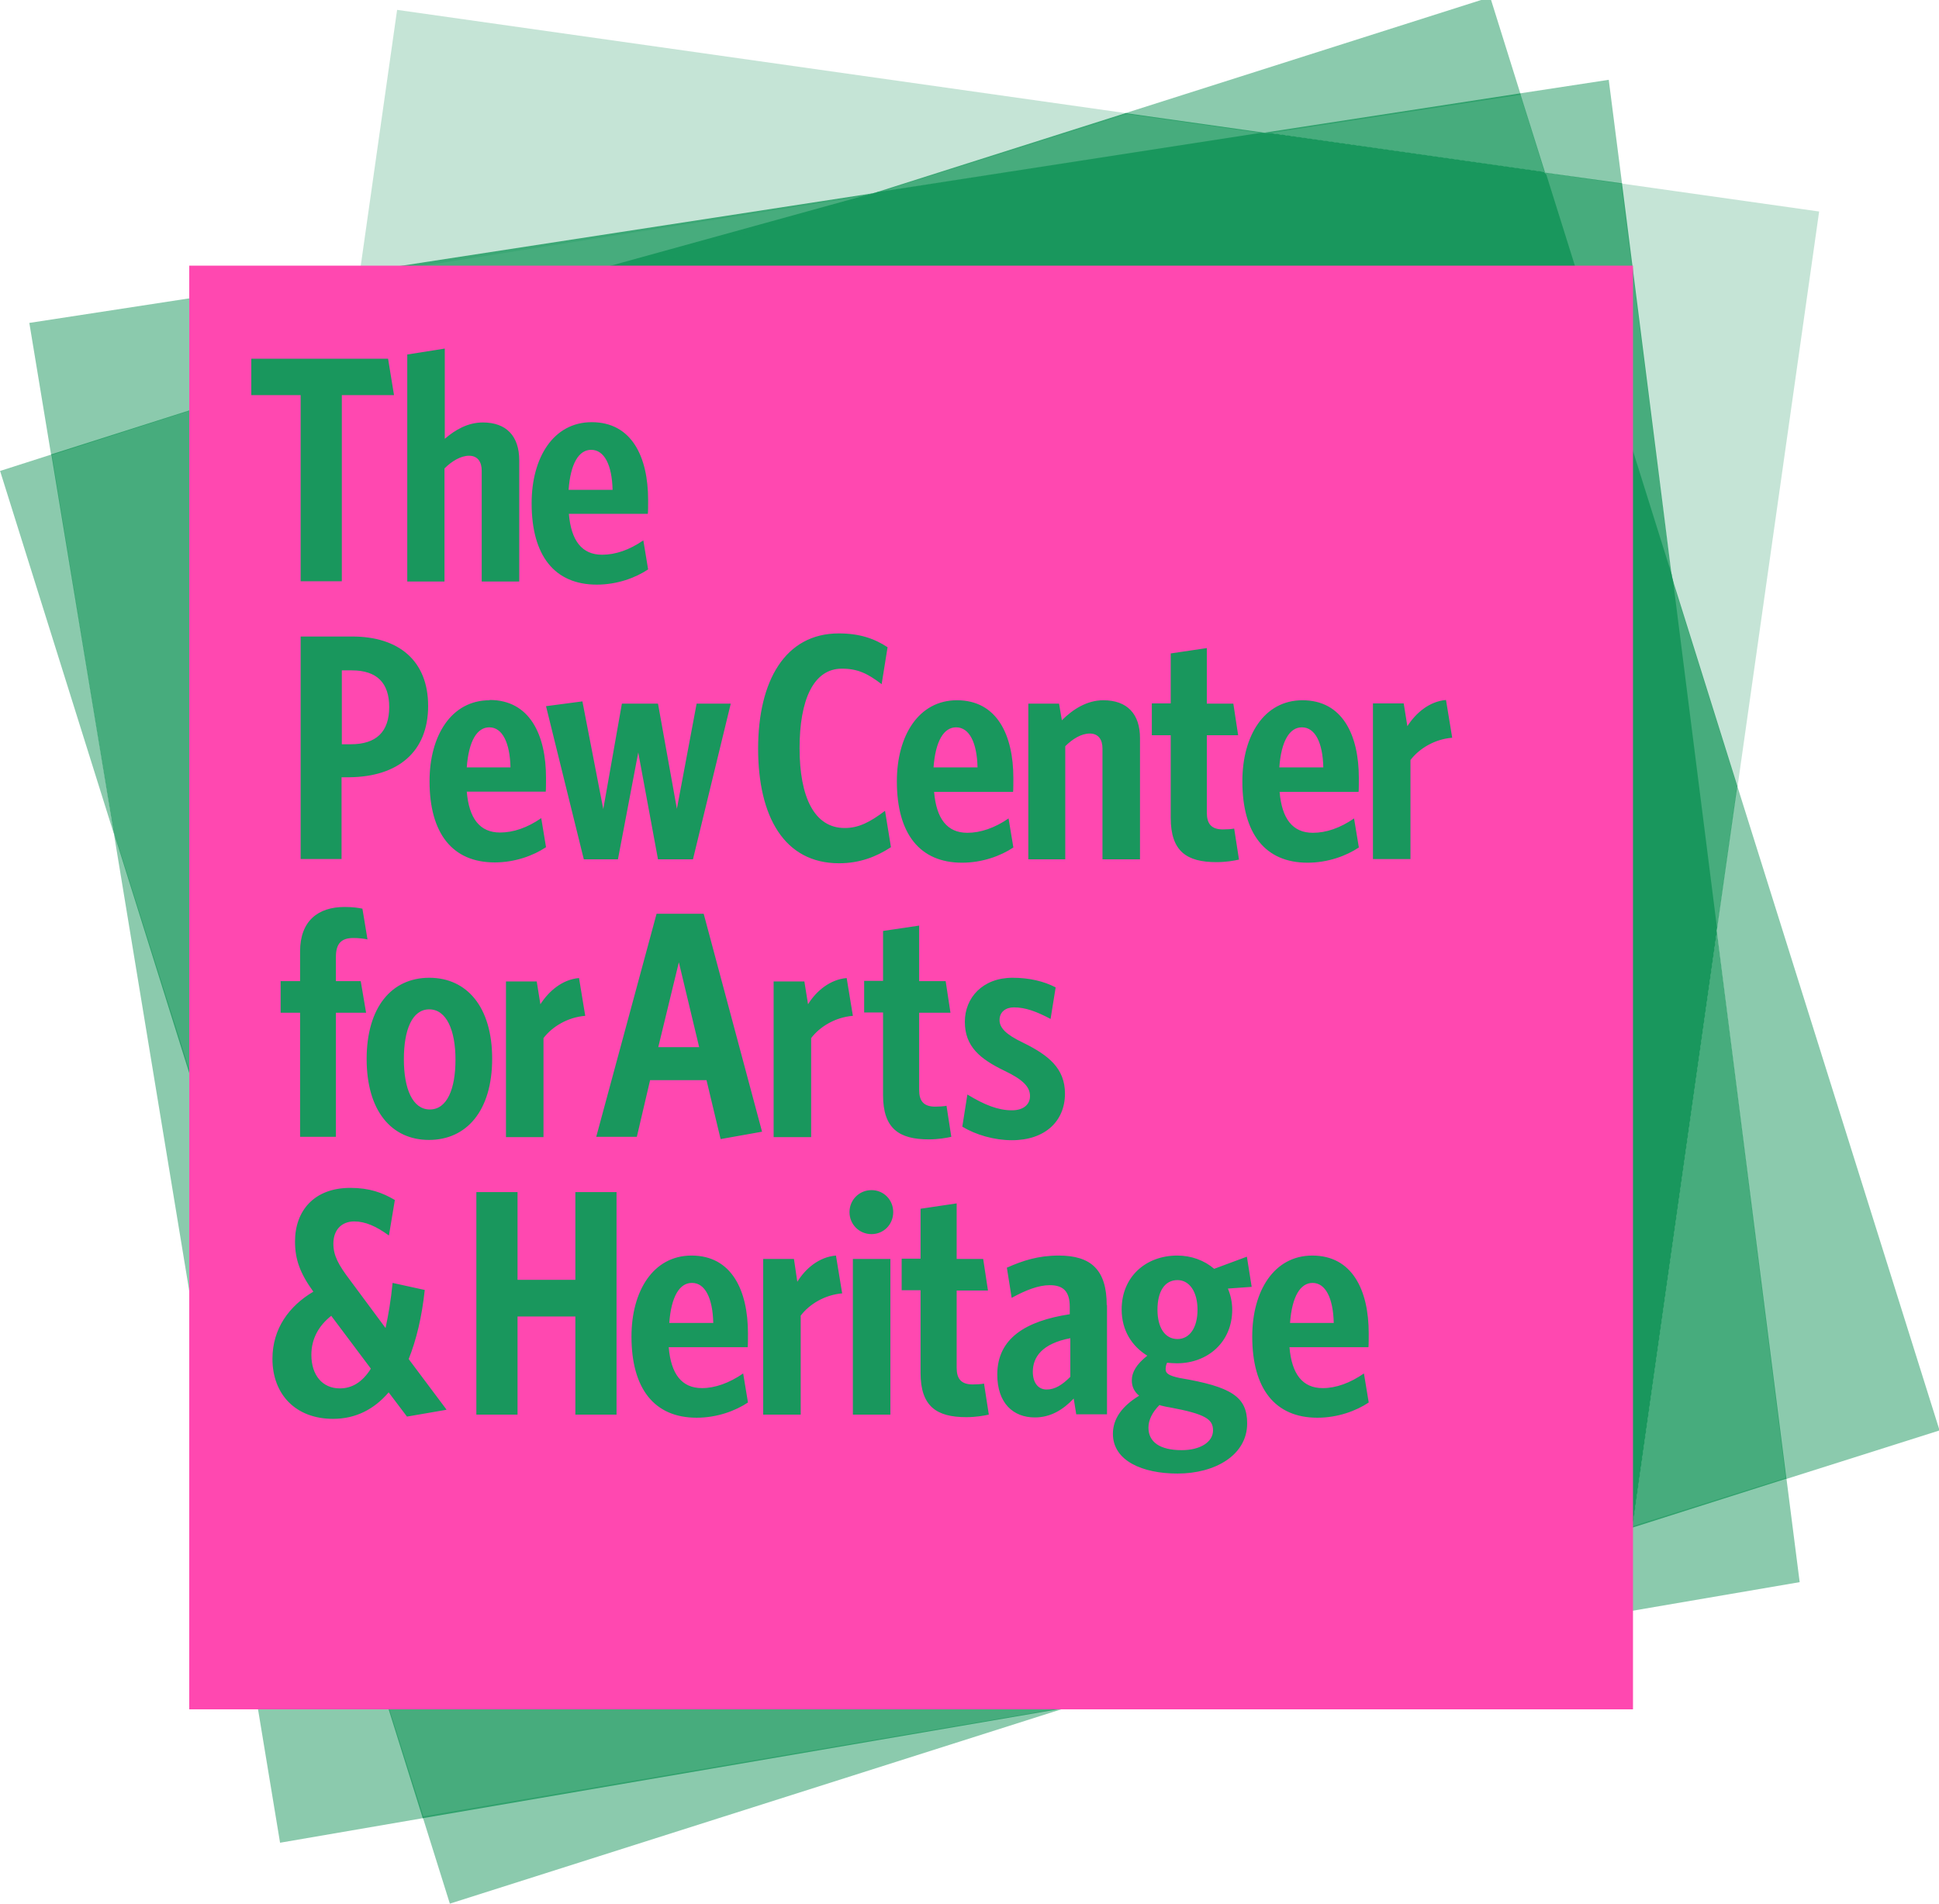<?xml version="1.0" encoding="UTF-8"?>
<!DOCTYPE svg PUBLIC "-//W3C//DTD SVG 1.1//EN" "http://www.w3.org/Graphics/SVG/1.1/DTD/svg11.dtd">
<!-- Creator: CorelDRAW X6 -->
<svg xmlns="http://www.w3.org/2000/svg" xml:space="preserve" width="6.875in" height="6.75in" version="1.1" style="shape-rendering:geometricPrecision; text-rendering:geometricPrecision; image-rendering:optimizeQuality; fill-rule:evenodd; clip-rule:evenodd"
viewBox="0 0 6875 6750"
 xmlns:xlink="http://www.w3.org/1999/xlink">
 <defs>
  <style type="text/css">
   <![CDATA[
    .fil5 {fill:#19975D;fill-opacity:.8;fill-rule:nonzero}
    .fil3 {fill:#19975D;fill-opacity:1;fill-rule:nonzero}
    .fil1 {fill:#19975D;fill-opacity:.25;fill-rule:nonzero}
    .fil6 {fill:#19975D;fill-opacity:.8;fill-rule:nonzero}
    .fil4 {fill:#19975D;fill-opacity:.8;fill-rule:nonzero}
    .fil2 {fill:#19975D;fill-opacity:.5;fill-rule:nonzero}
    .fil0 {fill:#19975D;fill-opacity:.5;fill-rule:nonzero}
    .fil7 {fill:#FF48B0;fill-opacity: 1;fill-rule:nonzero}
   ]]>
  </style>
 </defs>
 <g id="Layer_x0020_1">
  <path class="fil0" d="M6332 5244l2 0 543 -172 -717 -2284 -1 -4 -72 511 0 9 245 1940zm-1049 -5254l0 0 -1292 411 -5 2 495 70 7 1 904 -138c0,0 -1,-3 -1,-3l-107 -342zm-5283 1679l402 1282 2 4 -220 -1344 -3 1 -181 58zm1499 4778l-1 -6 2251 -382 20 0 -2174 691 -95 -303z"/>
  <path class="fil1" d="M3166 666l835 -263 -10 -2 -2583 -366 -134 943 1818 -287c15,-4 74,-24 74,-24zm2994 2126l-233 -741 0 -8 -180 -1393 4 1 699 99 -289 2037 -1 5z"/>
  <path class="fil2" d="M812 4237l-400 -1263 -9 -23 318 1930 89 -630 2 -14zm464 -3272l-1172 180 77 466 1 3 1050 -337 44 -312zm5058 4278l-1 -3 -546 172 0 4 -43 303 637 -109 -47 -368zm-5590 -217l249 1508 506 -87 4 -1 -436 -1374 -323 -46zm5007 -4374l-265 -38 -9 -1 -88 -281 1 -1 314 -48 47 367 0 2z"/>
  <path class="fil3" d="M6088 3291l-156 -1232 -3 -13 -2 -10 -444 -1416 -5 -8 -6 -3 -972 -138 -14 0 -16 0 -1358 210 -16 4c0,0 -1346,372 -1346,372l-956 0 -8 4876 4295 0 706 -516 1 -1 299 -2110 0 -6 0 -9z"/>
  <path class="fil4" d="M5787 5417l547 -174 -247 -1943 -300 2117zm-4921 -1562l-106 -2428c0,0 -578,184 -578,184l221 1340 408 1300 56 -396zm4612 -3244l-88 -280 -904 139 992 141zm-397 5030l-1313 417 -2269 389 -431 -1375 4013 569z"/>
  <polygon class="fil5" points="1259,1269 3097,685 1276,965 1234,1265 "/>
  <path class="fil6" d="M4486 471l-495 -70 -894 284 1389 -214zm1442 1576l232 740 -73 514 -159 -1254z"/>
  <polygon class="fil5" points="5478,612 5751,650 5928,2047 "/>
  <path class="fil7" d="M5149 2616l-22 -134c-59,5 -107,46 -137,93l-13 -81 -109 0 0 552 133 0 0 -351c31,-41 86,-74 147,-79zm-577 2161l280 0c1,-3 1,-40 1,-49 0,-153 -58,-276 -200,-276 -136,0 -213,126 -213,287 0,185 81,288 231,288 72,0 137,-24 182,-54l-17 -103c-49,34 -99,52 -146,52 -72,0 -110,-50 -118,-145zm-218 -208l84 -6 -17 -107 -116 43c-35,-30 -81,-47 -131,-47 -111,0 -197,75 -197,191 0,75 37,131 91,164 -38,30 -55,58 -55,88 0,22 9,40 26,54 -61,37 -93,82 -93,135 0,96 105,141 229,141 133,0 247,-65 247,-178 0,-94 -55,-130 -240,-161 -37,-8 -49,-16 -49,-30 0,-8 1,-16 5,-24 11,1 23,2 35,2 109,0 196,-75 196,-190 0,-27 -6,-53 -15,-74zm-430 59c0,-125 -55,-176 -170,-176 -73,0 -128,18 -184,43l17 107c49,-27 95,-45 135,-45 47,0 71,21 71,77l0 26c-157,24 -257,86 -257,214 0,102 57,152 133,152 56,0 100,-27 138,-67l9 56 109 0 0 -388zm-418 388l-17 -110c-10,2 -26,3 -40,3 -42,0 -57,-21 -57,-59l0 -274 111 0 -17 -112 -94 0 0 -197 -128 19 0 177 -67 0 0 112 67 0 0 293c0,119 57,157 162,157 34,0 62,-5 80,-9zm-213 -976c34,0 62,-5 80,-9l-17 -110c-10,2 -26,3 -40,3 -42,0 -57,-21 -57,-59l0 -274 111 0 -17 -112 -94 0 0 -197 -128 19 0 177 -67 0 0 112 67 0 0 293c0,119 57,157 162,157zm-126 258c0,-43 -33,-78 -77,-78 -43,0 -78,34 -78,78 0,43 34,78 78,78 43,0 77,-34 77,-78zm-10 166l-133 0 0 552 133 0 0 -552zm-171 122l-22 -134c-60,5 -108,46 -137,93l-12 -81 -109 0 0 552 133 0 0 -351c31,-41 86,-74 148,-79zm-284 -573l-207 -773 -167 0 -214 791 144 0 47 -201 200 0 50 209 146 -26zm-331 764l280 0c1,-3 1,-40 1,-49 0,-153 -58,-276 -200,-276 -136,0 -213,126 -213,287 0,185 81,288 231,288 72,0 137,-24 182,-54l-17 -103c-49,34 -100,52 -146,52 -72,0 -110,-50 -118,-145zm-185 -550l-146 0 0 311 -205 0 0 -311 -146 0 0 789 146 0 0 -348 205 0 0 348 146 0 0 -789zm-441 -473c0,-184 -90,-287 -223,-287 -133,0 -222,104 -222,288 0,184 88,287 221,287 133,0 224,-103 224,-288zm-162 1244l-134 -179c27,-67 47,-150 57,-245l-114 -25c-6,62 -15,114 -25,160l-126 -170c-41,-54 -59,-87 -59,-129 0,-50 30,-79 74,-79 39,0 78,17 123,50l21 -126c-44,-26 -90,-43 -158,-43 -129,0 -196,82 -196,190 0,64 18,113 65,178 -86,51 -145,131 -145,238 0,126 82,213 215,213 79,0 145,-33 197,-94l65 86 139 -24zm-691 -3597l174 0 0 660 146 0 0 -660 185 0 -21 -129 -485 0 0 129zm626 1102c0,-160 -104,-246 -269,-246l-183 0 0 789 145 0 0 -290 29 0c170,-2 278,-89 278,-253zm-327 976l0 -86c0,-47 19,-67 62,-67 19,0 35,2 50,5l-18 -109c-15,-3 -33,-6 -63,-6 -94,0 -158,49 -158,158l0 105 -69 0 0 112 69 0 0 440 127 0 0 -440 107 0 -19 -112 -88 0zm252 -1417l133 0 0 -401c26,-26 58,-45 87,-45 31,0 45,22 45,53l0 393 133 0 0 -430c0,-85 -45,-134 -129,-134 -53,0 -98,26 -135,58l0 -320 -133 21 0 805zm293 421c-136,0 -213,126 -213,287 0,185 81,288 231,288 72,0 137,-24 182,-54l-17 -103c-49,34 -99,51 -146,51 -72,0 -110,-50 -118,-145l280 0c1,-3 1,-40 1,-49 0,-153 -58,-276 -200,-276zm149 -698c0,185 81,288 231,288 72,0 137,-24 182,-54l-17 -103c-49,34 -99,51 -146,51 -72,0 -110,-50 -118,-145l280 0c1,-3 1,-40 1,-49 0,-153 -58,-276 -200,-276 -136,0 -213,126 -213,287zm168 1683c-59,5 -107,46 -137,93l-13 -81 -109 0 0 552 133 0 0 -351c31,-41 86,-74 148,-79l-22 -134zm278 -973l-126 0 -66 374 -74 -382 -129 17 134 543 121 0 72 -379 70 379 124 0 134 -552 -121 0 -70 373 -67 -373zm671 973c-59,5 -108,46 -137,93l-13 -81 -109 0 0 552 133 0 0 -351c31,-41 86,-74 148,-79l-22 -134zm-314 -814c0,242 93,407 287,407 73,0 132,-23 184,-57l-21 -129c-53,40 -93,61 -143,61 -108,0 -160,-110 -160,-283 0,-171 49,-282 150,-282 56,0 91,17 141,55l21 -131c-47,-31 -100,-49 -173,-49 -190,0 -286,168 -286,409zm492 117c0,185 81,288 231,288 72,0 137,-24 182,-54l-17 -103c-49,34 -100,51 -146,51 -72,0 -110,-50 -118,-145l280 0c1,-3 1,-40 1,-49 0,-153 -58,-276 -200,-276 -136,0 -213,126 -213,287zm472 1116c0,29 -23,50 -64,50 -49,0 -97,-19 -158,-56l-18 114c48,29 113,48 176,48 119,0 188,-69 188,-165 0,-89 -57,-136 -149,-181 -61,-29 -83,-53 -83,-80 0,-29 22,-45 51,-45 41,0 81,15 130,41l18 -112c-43,-22 -94,-34 -153,-34 -106,0 -169,71 -169,156 0,88 54,132 141,174 65,31 90,57 90,89zm-8 -840l133 0 0 -401c26,-26 57,-45 87,-45 31,0 45,22 45,53l0 393 133 0 0 -430c0,-85 -45,-134 -130,-134 -58,0 -108,32 -147,71l-10 -59 -109 0 0 552zm440 -440l67 0 0 293c0,119 57,157 162,157 34,0 62,-5 80,-9l-17 -110c-10,2 -26,3 -40,3 -42,0 -57,-21 -57,-60l0 -274 111 0 -17 -112 -94 0 0 -197 -128 19 0 177 -67 0 0 112zm321 164c0,185 81,288 231,288 72,0 137,-24 182,-54l-17 -103c-49,34 -99,51 -146,51 -72,0 -110,-50 -118,-145l280 0c1,-3 1,-40 1,-49 0,-153 -58,-276 -200,-276 -136,0 -213,126 -213,287zm1385 -1829l0 5119 -5119 0 0 -5119 5119 0zm-1615 3597c-46,0 -71,41 -71,105 0,63 26,104 71,104 43,0 71,-40 71,-104 0,-64 -29,-105 -71,-105zm-513 325c0,39 19,63 49,63 30,0 56,-17 84,-45l0 -137c-100,19 -133,67 -133,119zm450 118l-1 0c-25,25 -39,53 -39,80 0,51 40,80 118,80 66,0 111,-29 111,-70 0,-39 -25,-58 -155,-82 -10,-1 -23,-5 -33,-7l0 -1zm542 -433c-43,0 -73,47 -80,142l155 0c-2,-88 -29,-142 -75,-142zm-2558 -2954c-43,0 -73,47 -80,142l156 0c-2,-88 -29,-142 -76,-142zm238 2118l145 0 -72 -301 -73 301zm-679 -992l155 0c-2,-88 -29,-142 -75,-142 -43,0 -73,47 -80,142zm1735 -142c-43,0 -73,47 -80,142l156 0c-2,-88 -29,-142 -76,-142zm1226 0c-43,0 -73,47 -80,142l156 0c-2,-88 -29,-142 -76,-142zm-3094 1000c-61,0 -90,73 -90,177 0,105 31,178 92,178 61,0 91,-72 91,-177 0,-104 -32,-178 -93,-178zm931 970c-43,0 -73,47 -80,142l156 0c-2,-88 -29,-142 -75,-142zm-1206 -2172l-35 0 0 262 32 0c90,0 136,-44 136,-132 0,-85 -43,-130 -133,-130zm-73 2288l141 188c-30,48 -67,70 -110,70 -62,0 -101,-47 -101,-119 0,-57 26,-103 70,-138z"/>
 </g>
</svg>
